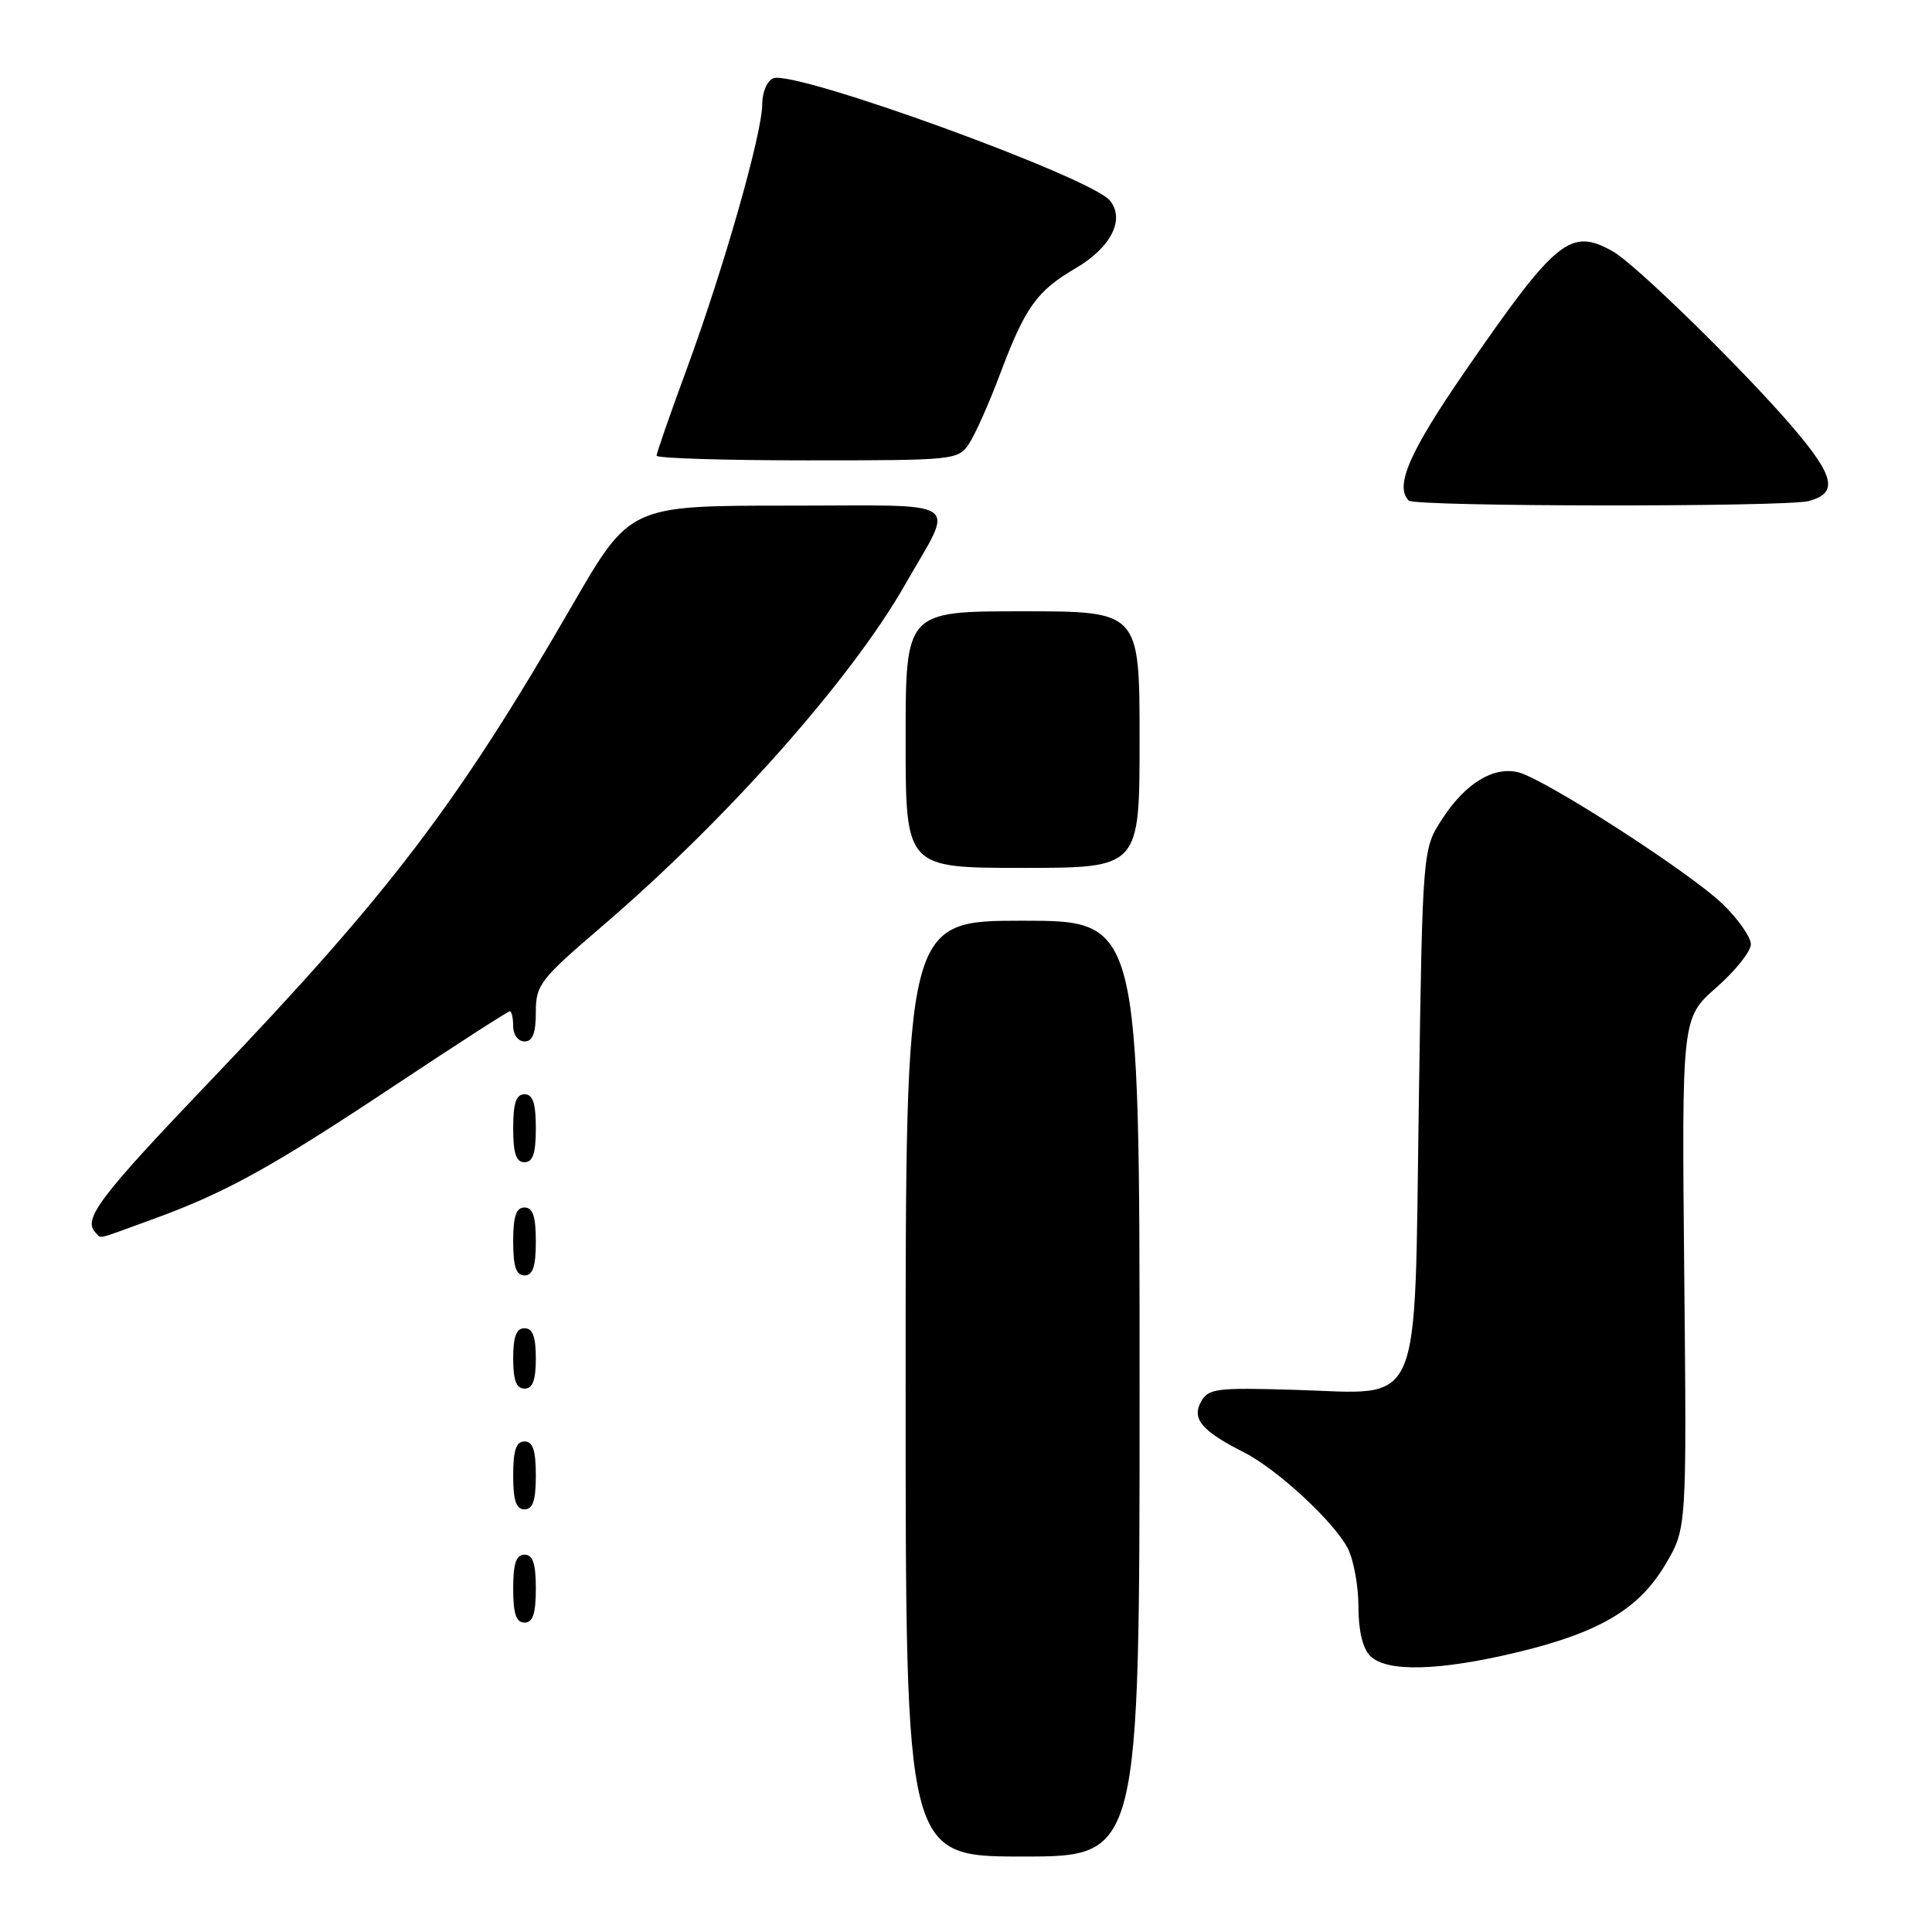 <?xml version="1.0" encoding="UTF-8" standalone="no"?>
<!DOCTYPE svg PUBLIC "-//W3C//DTD SVG 1.1//EN" "http://www.w3.org/Graphics/SVG/1.1/DTD/svg11.dtd" >
<svg xmlns="http://www.w3.org/2000/svg" xmlns:xlink="http://www.w3.org/1999/xlink" version="1.1" viewBox="0 0 256 256">
 <g >
 <path fill="currentColor"
d=" M 151.00 184.00 C 151.00 122.00 151.00 122.00 135.50 122.00 C 120.00 122.00 120.00 122.00 120.00 184.00 C 120.00 246.00 120.00 246.00 135.50 246.00 C 151.00 246.00 151.00 246.00 151.00 184.00 Z  M 200.98 218.95 C 211.96 216.32 217.21 213.20 220.72 207.22 C 223.50 202.50 223.50 202.50 223.17 168.70 C 222.84 134.89 222.84 134.89 227.42 130.86 C 229.94 128.64 232.00 126.06 232.00 125.12 C 232.00 124.18 230.31 121.77 228.25 119.78 C 223.95 115.62 204.72 103.22 201.20 102.34 C 197.91 101.51 194.17 103.79 191.11 108.50 C 188.50 112.50 188.50 112.50 188.00 146.22 C 187.38 187.74 188.72 184.67 171.55 184.16 C 161.07 183.85 160.08 183.98 159.11 185.79 C 157.91 188.04 159.28 189.64 164.86 192.46 C 169.24 194.68 176.76 201.64 178.58 205.15 C 179.36 206.66 180.00 210.14 180.00 212.88 C 180.00 216.07 180.56 218.42 181.57 219.43 C 183.74 221.59 190.67 221.42 200.98 218.95 Z  M 71.00 210.50 C 71.00 207.17 70.61 206.00 69.50 206.00 C 68.39 206.00 68.00 207.17 68.00 210.50 C 68.00 213.83 68.39 215.00 69.50 215.00 C 70.61 215.00 71.00 213.83 71.00 210.50 Z  M 71.00 195.50 C 71.00 192.17 70.61 191.00 69.50 191.00 C 68.39 191.00 68.00 192.17 68.00 195.50 C 68.00 198.83 68.39 200.00 69.50 200.00 C 70.61 200.00 71.00 198.83 71.00 195.50 Z  M 71.00 180.00 C 71.00 177.11 70.58 176.00 69.50 176.00 C 68.42 176.00 68.00 177.11 68.00 180.00 C 68.00 182.89 68.42 184.00 69.50 184.00 C 70.58 184.00 71.00 182.89 71.00 180.00 Z  M 71.00 164.50 C 71.00 161.17 70.61 160.00 69.50 160.00 C 68.39 160.00 68.00 161.17 68.00 164.50 C 68.00 167.83 68.39 169.00 69.50 169.00 C 70.61 169.00 71.00 167.83 71.00 164.50 Z  M 20.00 161.64 C 29.84 158.08 35.77 154.81 52.14 143.94 C 60.37 138.47 67.31 134.00 67.55 134.00 C 67.80 134.00 68.00 134.90 68.00 136.00 C 68.00 137.11 68.67 138.00 69.50 138.00 C 70.58 138.00 71.00 136.90 71.00 134.13 C 71.00 130.49 71.55 129.79 79.75 122.76 C 96.30 108.59 112.75 90.05 119.91 77.50 C 126.55 65.85 128.25 67.00 104.34 67.00 C 83.46 67.00 83.46 67.00 75.80 80.25 C 60.56 106.61 51.64 118.33 27.92 143.16 C 13.13 158.64 10.91 161.58 12.67 163.33 C 13.48 164.15 12.42 164.40 20.00 161.64 Z  M 71.00 149.50 C 71.00 146.17 70.61 145.00 69.50 145.00 C 68.39 145.00 68.00 146.17 68.00 149.50 C 68.00 152.83 68.39 154.00 69.50 154.00 C 70.61 154.00 71.00 152.83 71.00 149.50 Z  M 151.00 98.00 C 151.00 81.00 151.00 81.00 135.50 81.00 C 120.00 81.00 120.00 81.00 120.00 98.00 C 120.00 115.00 120.00 115.00 135.50 115.00 C 151.00 115.00 151.00 115.00 151.00 98.00 Z  M 239.68 66.39 C 243.57 65.34 243.11 63.15 237.64 56.73 C 231.20 49.18 216.68 34.96 213.68 33.29 C 208.08 30.16 206.21 31.68 194.10 49.24 C 186.75 59.90 184.77 64.44 186.67 66.33 C 187.49 67.15 236.64 67.20 239.68 66.39 Z  M 128.43 58.75 C 129.24 57.51 131.05 53.44 132.46 49.70 C 135.86 40.66 137.35 38.57 142.58 35.51 C 147.24 32.77 149.11 29.04 147.05 26.56 C 144.47 23.45 105.38 9.26 102.47 10.37 C 101.65 10.69 101.00 12.21 101.00 13.80 C 101.00 17.67 95.90 35.56 91.01 48.86 C 88.80 54.85 87.00 60.03 87.00 60.38 C 87.00 60.72 95.99 61.00 106.98 61.00 C 126.59 61.00 126.98 60.96 128.43 58.75 Z "/>
</g>
</svg>